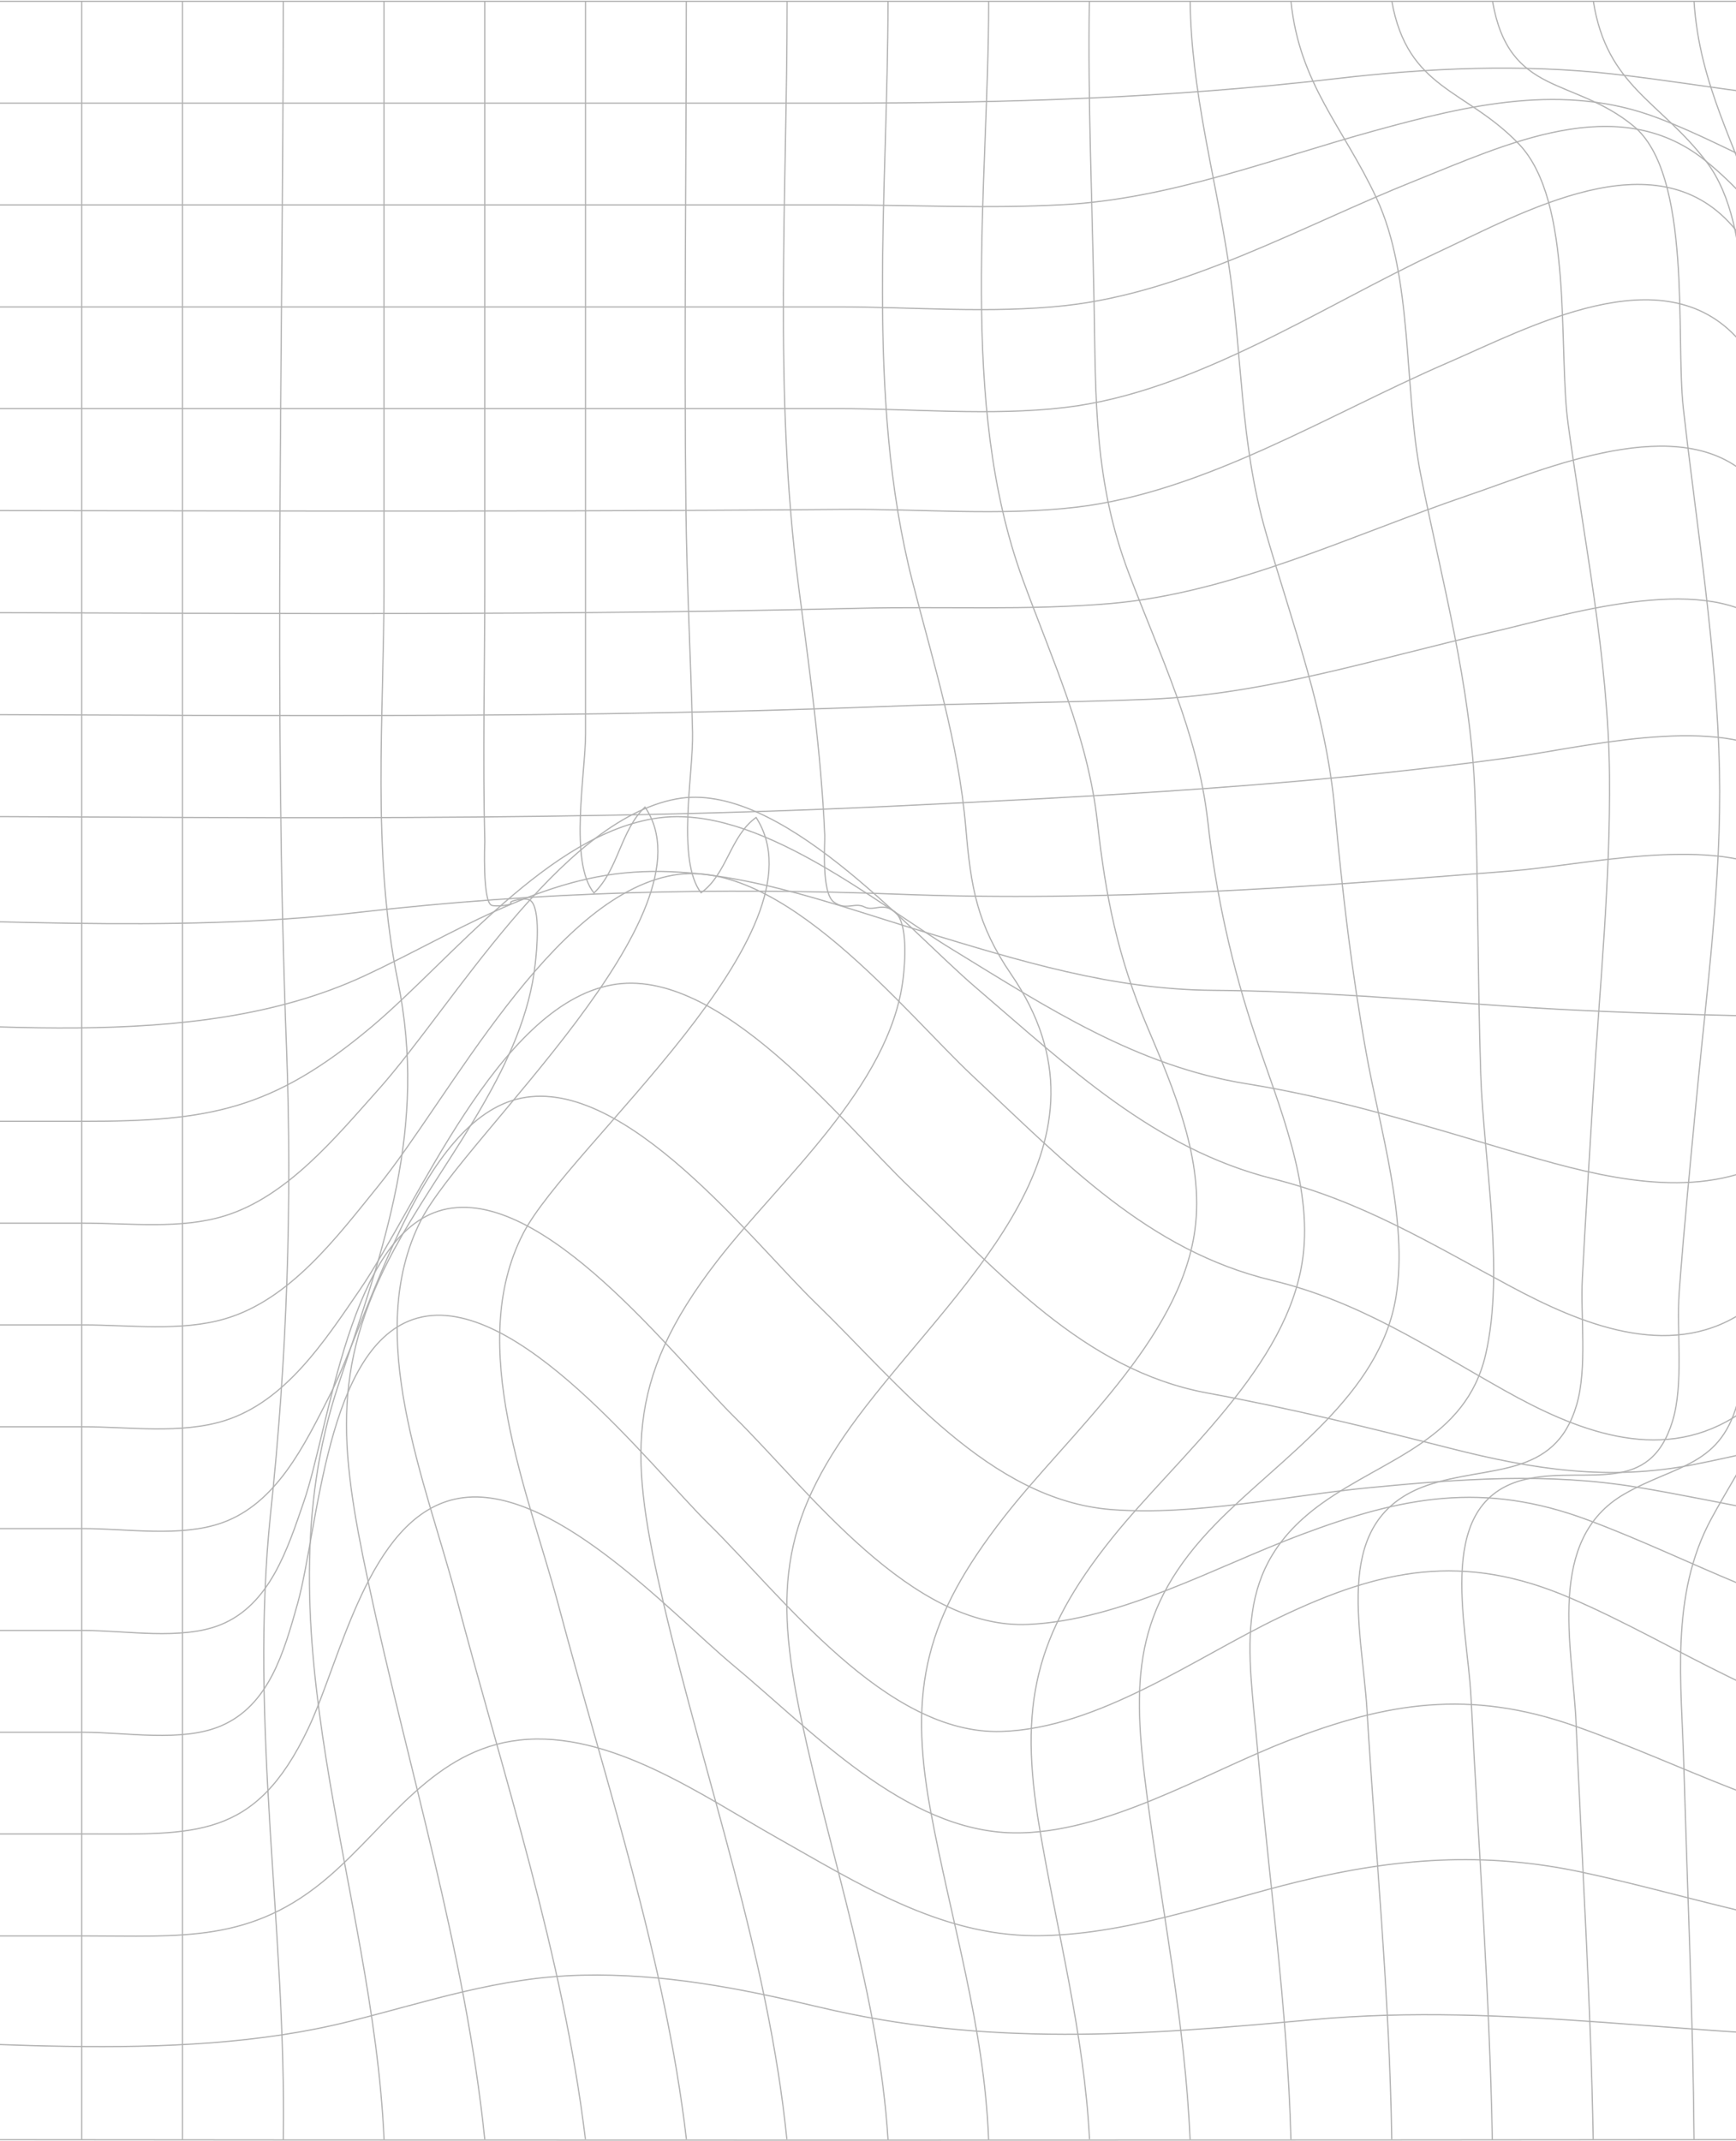 <svg width="1440" height="1775" viewBox="0 0 1440 1775" fill="none" xmlns="http://www.w3.org/2000/svg">
<path d="M-183 1.086C402.12 1.086 987.241 1.086 1572.36 1.086C1571.72 592.061 1571.72 1183.04 1572.36 1774.01C987.259 1774.62 402.139 1774.62 -183 1774.01V1.086Z" stroke="#B1B1B1" stroke-miterlimit="10"/>
<path d="M-183 1689.6C-31.409 1689.6 142.285 1713.18 290.164 1676C355.76 1659.5 413.878 1639.32 482.608 1637.76C550.293 1636.21 613.332 1648.48 678.955 1664.08C818.642 1697.4 946.837 1687.69 1088.59 1674.63C1251.61 1659.59 1410.08 1690.74 1572.44 1689.63" stroke="#B1B1B1" stroke-miterlimit="10"/>
<path d="M-183 1605.15H69.486C150.78 1605.15 208.788 1611.6 273.339 1555.54C322.824 1512.61 360.104 1450.63 430.95 1442.8C506.058 1434.47 582.431 1488.87 644.398 1523.74C711.588 1561.59 779.108 1604.66 858.093 1604.99C932.321 1605.27 1006.8 1577.22 1078.19 1559.89C1157.4 1540.62 1230.97 1535.1 1311.49 1552.2C1399.05 1570.83 1482.27 1600.1 1572.36 1605.15" stroke="#B1B1B1" stroke-miterlimit="10"/>
<path d="M-183 1520.64H69.486C161.969 1520.64 211.4 1526.2 255.662 1433.2C282.439 1376.95 305.505 1259.33 377.094 1243.08C454.786 1225.45 556.396 1337.74 608.356 1380.89C673.154 1434.73 750.434 1518.39 840.663 1519.73C916.156 1520.98 998.687 1470.44 1067.53 1443.67C1150.99 1411.21 1218.98 1400.66 1305.69 1430.93C1395.45 1462.22 1476.69 1508.67 1572.36 1520.45" stroke="#B1B1B1" stroke-miterlimit="10"/>
<path d="M-183 1436.31H69.486C104.071 1436.31 150.89 1444.81 183.138 1431.12C223.331 1414.04 235.62 1369.36 246.782 1329.85C264.019 1268.76 270.287 1113.77 346.33 1092.89C427.926 1070.51 540.066 1216.67 588.094 1263.79C649.209 1323.77 734.709 1438.73 830.766 1435.67C911.042 1433.14 991.319 1374.58 1061.7 1340.87C1145.6 1300.7 1213.7 1286.87 1302.23 1324.85C1393.31 1363.95 1472.04 1422.87 1572.36 1436.28" stroke="#B1B1B1" stroke-miterlimit="10"/>
<path d="M-183 1351.9H69.486C103.961 1351.9 150.505 1360.23 182.863 1347.23C223.853 1330.71 238.534 1284.34 252.088 1244.97C273.421 1183.1 290.109 1023.22 367.059 1003.23C450.03 981.708 560.492 1126.98 609.318 1175.1C670.873 1235.8 755.988 1351.34 852.952 1346.9C929.929 1343.4 1008.61 1298.95 1079.76 1272.29C1163.64 1240.86 1230.5 1228 1317.13 1260.32C1403.29 1292.48 1479.88 1338.4 1572.31 1351.79" stroke="#B1B1B1" stroke-miterlimit="10"/>
<path d="M-183 1267.46H69.486C105.528 1267.46 150.01 1274.84 184.265 1262.62C229.352 1246.57 252.363 1198.45 273.064 1157.91C306.439 1092.52 348.2 928.003 432.215 910.566C519.035 892.573 624.026 1029.66 676.893 1080.72C745.623 1147.36 820.786 1243.83 921.984 1251.68C991.401 1257.04 1067.91 1240.05 1137.19 1233.39C1211.61 1226.25 1284.08 1220.86 1358.34 1233.19C1430.26 1245.13 1499.29 1263.23 1572.47 1267.43" stroke="#B1B1B1" stroke-miterlimit="10"/>
<path d="M-183 1183.04H69.486C107.123 1183.04 150.092 1189.29 186.217 1177.96C236.747 1162.13 269.078 1112.24 297.862 1070.34C346.55 999.53 412.778 834.317 507.405 816.657C596.617 799.996 699.464 932.14 754.833 984.758C829.061 1055.2 898.726 1136.09 1001.6 1155.05C1070.33 1167.72 1135.9 1183.82 1203.58 1201.04C1272.31 1218.47 1334.75 1228.25 1405.18 1214.31C1461.51 1203.2 1514.71 1187.82 1572.42 1183.1" stroke="#B1B1B1" stroke-miterlimit="10"/>
<path d="M-183 1098.57H69.486C107.7 1098.57 150.038 1104.27 186.877 1093.44C240.678 1077.61 279.36 1025.85 313.34 983.923C372.475 911.229 457.315 743.488 558.293 725.69C648.357 709.89 750.434 839.396 807.15 892.458C884.32 964.653 952.143 1036.85 1055.16 1061.64C1128.01 1079.22 1183.27 1116.54 1247.82 1152.8C1305.88 1185.4 1375.08 1213.89 1437.82 1175.43C1488.4 1144.69 1507.78 1107.93 1572.36 1098.57" stroke="#B1B1B1" stroke-miterlimit="10"/>
<path d="M-183 1014.19H69.486C107.975 1014.19 149.625 1019.52 186.519 1008.11C238.342 992.087 278.507 942.911 313.532 903.815C374.949 835.203 463.666 680.596 560.96 662.464C646.185 646.637 752.469 770.062 808.965 818.404C886.382 884.628 956.981 952.546 1056.23 977.481C1129.69 995.974 1186.92 1031.27 1253.18 1066.72C1310.2 1097.27 1383.52 1128.2 1444.52 1088.94C1493.65 1057.34 1506.99 1022.74 1572.33 1014.22" stroke="#B1B1B1" stroke-miterlimit="10"/>
<path d="M-183 929.756H69.486C172.856 929.756 225.86 920.732 308.666 851.009C374.509 795.475 455.721 690.932 545.564 678.27C627.875 666.691 724.949 747.688 790.243 787.422C868.952 835.654 942.795 883.968 1034.26 898.657C1110 910.847 1179.97 932.699 1253.34 954.358C1314.9 972.49 1389.95 994.148 1452.85 969.768C1496.59 952.83 1521.58 933.505 1572.36 929.756" stroke="#B1B1B1" stroke-miterlimit="10"/>
<path d="M-183 845.343C-28.385 845.343 158.423 875.887 302.068 809.246C374.262 775.731 444.256 728.582 525.605 723.168C606.954 717.753 689.017 749.158 765.582 772.399C845.309 796.584 922.287 820.519 1005.97 821.13C1088.61 821.713 1170.65 828.877 1253.01 834.43C1359.13 841.594 1466.02 842.288 1572.39 845.204" stroke="#B1B1B1" stroke-miterlimit="10"/>
<path d="M-183 760.907C-24.921 760.907 140.085 774.652 297.202 756.52C447.995 739.138 594.747 735.695 746.695 741.498C917.008 748.023 1083.47 735.722 1253.18 722.2C1314.9 717.285 1413.16 693.739 1471.69 722.2C1509.65 740.637 1524.86 756.714 1572.39 760.879" stroke="#B1B1B1" stroke-miterlimit="10"/>
<path d="M-183 676.516C125.047 676.516 433.837 683.152 741.582 668.38C914.039 660.05 1081.41 651.72 1252.66 628.173C1309.46 620.399 1419.37 592.993 1472.59 625.758C1484.58 633.144 1487.41 644.75 1497.72 652.969C1522.88 672.934 1539.37 674.961 1572.36 676.516" stroke="#B1B1B1" stroke-miterlimit="10"/>
<path d="M-183 592.048C121.336 592.048 426.249 597.602 730.393 585.884C804.978 582.969 879.729 582.802 954.232 579.748C1050.67 575.805 1145.11 545.094 1238.72 523.825C1296.7 510.635 1410.41 474.177 1464.15 516.633C1508.83 551.786 1503.63 586.689 1572.36 592.104" stroke="#B1B1B1" stroke-miterlimit="10"/>
<path d="M-183 507.645C115.837 507.645 414.977 511.615 713.732 504.34C782.462 502.674 852.732 506.312 921.132 500.425C1022.66 491.734 1121.96 443.281 1217.71 410.765C1280.95 389.302 1394.46 338.904 1452.47 396.882C1499.48 443.836 1494.7 495.455 1572.5 507.672" stroke="#B1B1B1" stroke-miterlimit="10"/>
<path d="M-183 423.198C111.164 423.198 405.328 424.892 699.492 422.393C762.723 421.865 829.611 427.946 892.65 420.56C998.797 408.176 1102.72 343.229 1199.6 301.328C1268.33 271.673 1379.31 210.78 1442.02 281.447C1491.51 337.176 1487.41 405.066 1572.5 423.059" stroke="#B1B1B1" stroke-miterlimit="10"/>
<path d="M-183 338.787H694.681C756.4 338.787 821.776 345.09 883.22 337.899C991.016 325.292 1096.09 254.125 1193 209.004C1263.19 176.322 1372.3 113.708 1436.85 187.207C1487.41 244.796 1485.76 319.961 1572.39 338.759" stroke="#B1B1B1" stroke-miterlimit="10"/>
<path d="M-183 254.462H694.68C756.675 254.462 821.583 260.182 883.358 253.435C983.648 242.494 1080.8 187.016 1173.45 150.002C1248.34 120.097 1341.48 75.031 1413.9 132.648C1471.63 178.575 1492.96 238.746 1572.42 254.406" stroke="#B1B1B1" stroke-miterlimit="10"/>
<path d="M-183 169.936H694.681C757.087 169.936 820.401 173.157 882.726 169.687C970.7 164.8 1055.92 131.562 1140.35 108.349C1217.99 87.024 1297.44 68.059 1375.44 97.936C1444.17 124.176 1496.4 163.689 1572.36 169.936" stroke="#B1B1B1" stroke-miterlimit="10"/>
<path d="M-183 85.502H694.681C834.56 85.502 969.6 81.364 1108.54 65.176C1184.48 56.318 1262.5 52.875 1338.49 61.428C1417.03 70.257 1492.77 86.418 1572.31 85.585" stroke="#B1B1B1" stroke-miterlimit="10"/>
<path d="M1405.19 1.086C1409.61 70.504 1440.1 120.485 1460.75 184.099C1483.92 255.543 1474.96 340.927 1479.83 415.509C1490.39 577.891 1494.45 735.385 1485.13 897.961C1480.85 973.127 1483.32 1050.43 1475.9 1125.18C1470.4 1181.05 1445 1212.39 1419.62 1259.1C1384.95 1322.96 1394.88 1395.82 1396.8 1466.07C1399.72 1568.81 1404.34 1671.3 1405.19 1774.01" stroke="#B1B1B1" stroke-miterlimit="10"/>
<path d="M1321.66 1C1332.8 71.834 1377.31 83.885 1415.6 134.282C1457.42 189.26 1443.67 300.19 1450 366.247C1458.99 460.655 1472.35 555.341 1474.08 650.137C1475.65 735.216 1465.83 820.766 1458.85 905.427C1452.3 985.396 1460.99 1081.08 1442.35 1158.69C1428.61 1216.39 1390.81 1213.86 1347.48 1238.74C1281.85 1276.48 1304.67 1365.67 1307.37 1429.42C1312.23 1544.29 1319.55 1659 1321.55 1773.95" stroke="#B1B1B1" stroke-miterlimit="10"/>
<path d="M1238.04 1.054C1251.78 80.246 1305.04 63.447 1354.99 104.514C1403.98 144.832 1389.85 279.696 1396.23 337.757C1407.42 437.718 1424.21 538.54 1426.28 639.251C1428.09 729.383 1415.8 820.126 1407.33 909.647C1402.22 963.737 1396.83 1017.94 1392.85 1072.03C1390.54 1103.43 1396.75 1147.78 1387.35 1178.32C1368.43 1240.21 1317.93 1216.44 1269.13 1225.8C1187.78 1241.35 1217.14 1345.64 1220.22 1407.59C1226.27 1529.77 1235.56 1651.69 1237.87 1774.12" stroke="#B1B1B1" stroke-miterlimit="10"/>
<path d="M1154.49 1C1167.68 74.499 1215.96 73.583 1259.89 119.399C1305.61 167.047 1292.25 289.111 1300.72 351.337C1313.83 447.633 1334.06 545.234 1335.05 642.696C1335.91 729.968 1326.97 817.906 1321.67 904.928C1318.53 956.519 1315.32 1008.14 1312.54 1059.78C1310.89 1091.02 1316.74 1134.23 1307.84 1164.74C1289.69 1227.03 1233.83 1214.36 1183.88 1231.58C1103.6 1259.35 1129.77 1348.64 1133.95 1418.51C1141.02 1537.02 1152.65 1655.16 1154.43 1773.92" stroke="#B1B1B1" stroke-miterlimit="10"/>
<path d="M1070.85 1.054C1077.75 69.611 1114.46 105.625 1141.75 164.185C1172.52 230.104 1164.3 322.069 1178.51 393.791C1195.67 480.257 1219.75 567.057 1223.32 655.578C1226.37 733.576 1225.66 811.907 1228.22 889.96C1230.55 961.349 1248.48 1053.12 1232.31 1123.2C1215.82 1194.15 1148.88 1209.09 1096.75 1246.38C1021.31 1300.36 1035.55 1365.61 1043.2 1451.41C1052.74 1559.01 1067.94 1665.88 1070.83 1773.98" stroke="#B1B1B1" stroke-miterlimit="10"/>
<path d="M987.194 1.141C988.184 75.279 1007.37 142.975 1018.65 215.391C1030.77 293.139 1028.1 365.888 1050.34 442.608C1072.34 518.135 1099.83 591.717 1107.14 670.687C1113.33 738.771 1121.11 805.107 1133.2 872.664C1144.2 934.862 1168.37 1011.8 1157.95 1075.36C1144.56 1157.39 1062.91 1208.09 1009.16 1262.79C939.028 1334.26 938.918 1393.71 951.427 1489.04C963.936 1584.36 983.043 1677.85 987.167 1773.98" stroke="#B1B1B1" stroke-miterlimit="10"/>
<path d="M903.622 1.141C902.303 84.442 906.014 167.743 907.499 251.044C908.956 331.79 907.499 399.764 936.585 475.957C962.317 543.791 993.356 607.211 1001.77 680.322C1008.58 741.787 1022.04 802.312 1041.93 860.808C1060.71 916.536 1088.67 982.094 1080.75 1042.46C1068.93 1133.34 976.613 1207.84 922.674 1275.04C857.711 1355.98 845.202 1414.48 862.192 1515.11C876.735 1601.71 899.223 1685.68 903.76 1773.81" stroke="#B1B1B1" stroke-miterlimit="10"/>
<path d="M820.071 1.086C820.071 155.443 794.668 333.485 848.388 480.512C872.855 547.43 902.382 610.35 910.354 682.184C917.117 743.271 927.097 793.252 951.455 850.868C973.448 902.765 999.071 961.742 991.181 1019.83C978.727 1111.46 885.887 1189.51 832.25 1258.63C768.468 1340.73 753.21 1399.35 771.767 1500.67C788.648 1592.3 816.662 1680.49 820.016 1774.2" stroke="#B1B1B1" stroke-miterlimit="10"/>
<path d="M736.603 1.086C736.603 158.22 717.578 328.737 756.809 481.9C774.322 550.235 795.161 615.848 801.154 686.626C805.36 735.913 810.419 766.484 838.763 807.885C933.858 946.72 801.319 1058.87 718.266 1166.08C648.519 1256.1 641.288 1315.85 664.711 1425.81C689.454 1541.91 729.043 1655 736.63 1774.15" stroke="#B1B1B1" stroke-miterlimit="10"/>
<path d="M652.889 1.086C652.889 160.747 641.617 325.183 662.126 483.816C671.144 553.567 681.013 622.013 684.12 692.374C684.422 699.344 681.151 740.189 691.625 747.908C701.687 755.378 708.945 747.908 716.945 751.962C724.945 756.016 732.066 747.825 742.238 756.016C753.427 765.041 750.65 798.861 749.083 811.689C738.087 901.349 646.786 978.291 594.689 1045.82C517.464 1145.78 522.247 1209.48 550.701 1330.68C585.369 1478.13 637.411 1622.57 652.697 1773.87" stroke="#B1B1B1" stroke-miterlimit="10"/>
<path d="M569.286 1.086C569.286 141.365 567.389 281.783 568.983 422.062C569.698 483.872 572.942 545.625 574.482 607.407C575.224 640.894 560.983 713.699 581.52 740.245C603.046 724.945 605.685 693.041 627.184 677.824C688.326 772.232 471.442 949.941 433.943 1022.8C385.997 1115.88 438.534 1238.22 463.442 1331.68C502.343 1477.76 551.636 1623.24 569.396 1773.87" stroke="#B1B1B1" stroke-miterlimit="10"/>
<path d="M485.714 1.086V608.296C485.714 641.144 471.83 714.671 492.697 740.439C512.986 721.002 514.69 688.598 535.007 669.189C595.022 756.905 384.213 942.833 349.106 1011.97C300.913 1106.99 353.202 1228.56 378.385 1324.02C417.561 1472.68 467.019 1620.82 485.604 1773.84" stroke="#B1B1B1" stroke-miterlimit="10"/>
<path d="M402.111 1.086V485.399C402.111 556.121 400.379 627.011 402.111 697.816C402.111 697.955 400.077 746.742 407.61 750.574C410.222 751.851 426.057 750.713 423.61 748.463C422.235 747.186 435.597 743.882 439.583 746.381C448.93 752.24 445.081 789.475 443.982 799.138C435.047 881.773 372.503 955.883 332.749 1025.58C273.944 1128.48 280.982 1196.98 305.587 1312.33C338.33 1465.96 386.001 1617.24 402.111 1773.93" stroke="#B1B1B1" stroke-miterlimit="10"/>
<path d="M318.532 1.086V485.399C318.532 593.996 308.14 706.674 329.968 813.327C354.931 935.502 318.669 1033.74 280.483 1148.92C212.88 1352.81 309.624 1567.2 318.559 1774.04" stroke="#B1B1B1" stroke-miterlimit="10"/>
<path d="M234.934 1.086C234.934 290.086 226.686 580.556 237.683 869.389C242.473 998.198 238.035 1127.19 224.404 1255.35C206.397 1428.76 237.71 1600.77 234.961 1774.12" stroke="#B1B1B1" stroke-miterlimit="10"/>
<path d="M151.359 1.086V1774.01" stroke="#B1B1B1" stroke-miterlimit="10"/>
<path d="M67.757 1.086V1774.01" stroke="#B1B1B1" stroke-miterlimit="10"/>
</svg>
